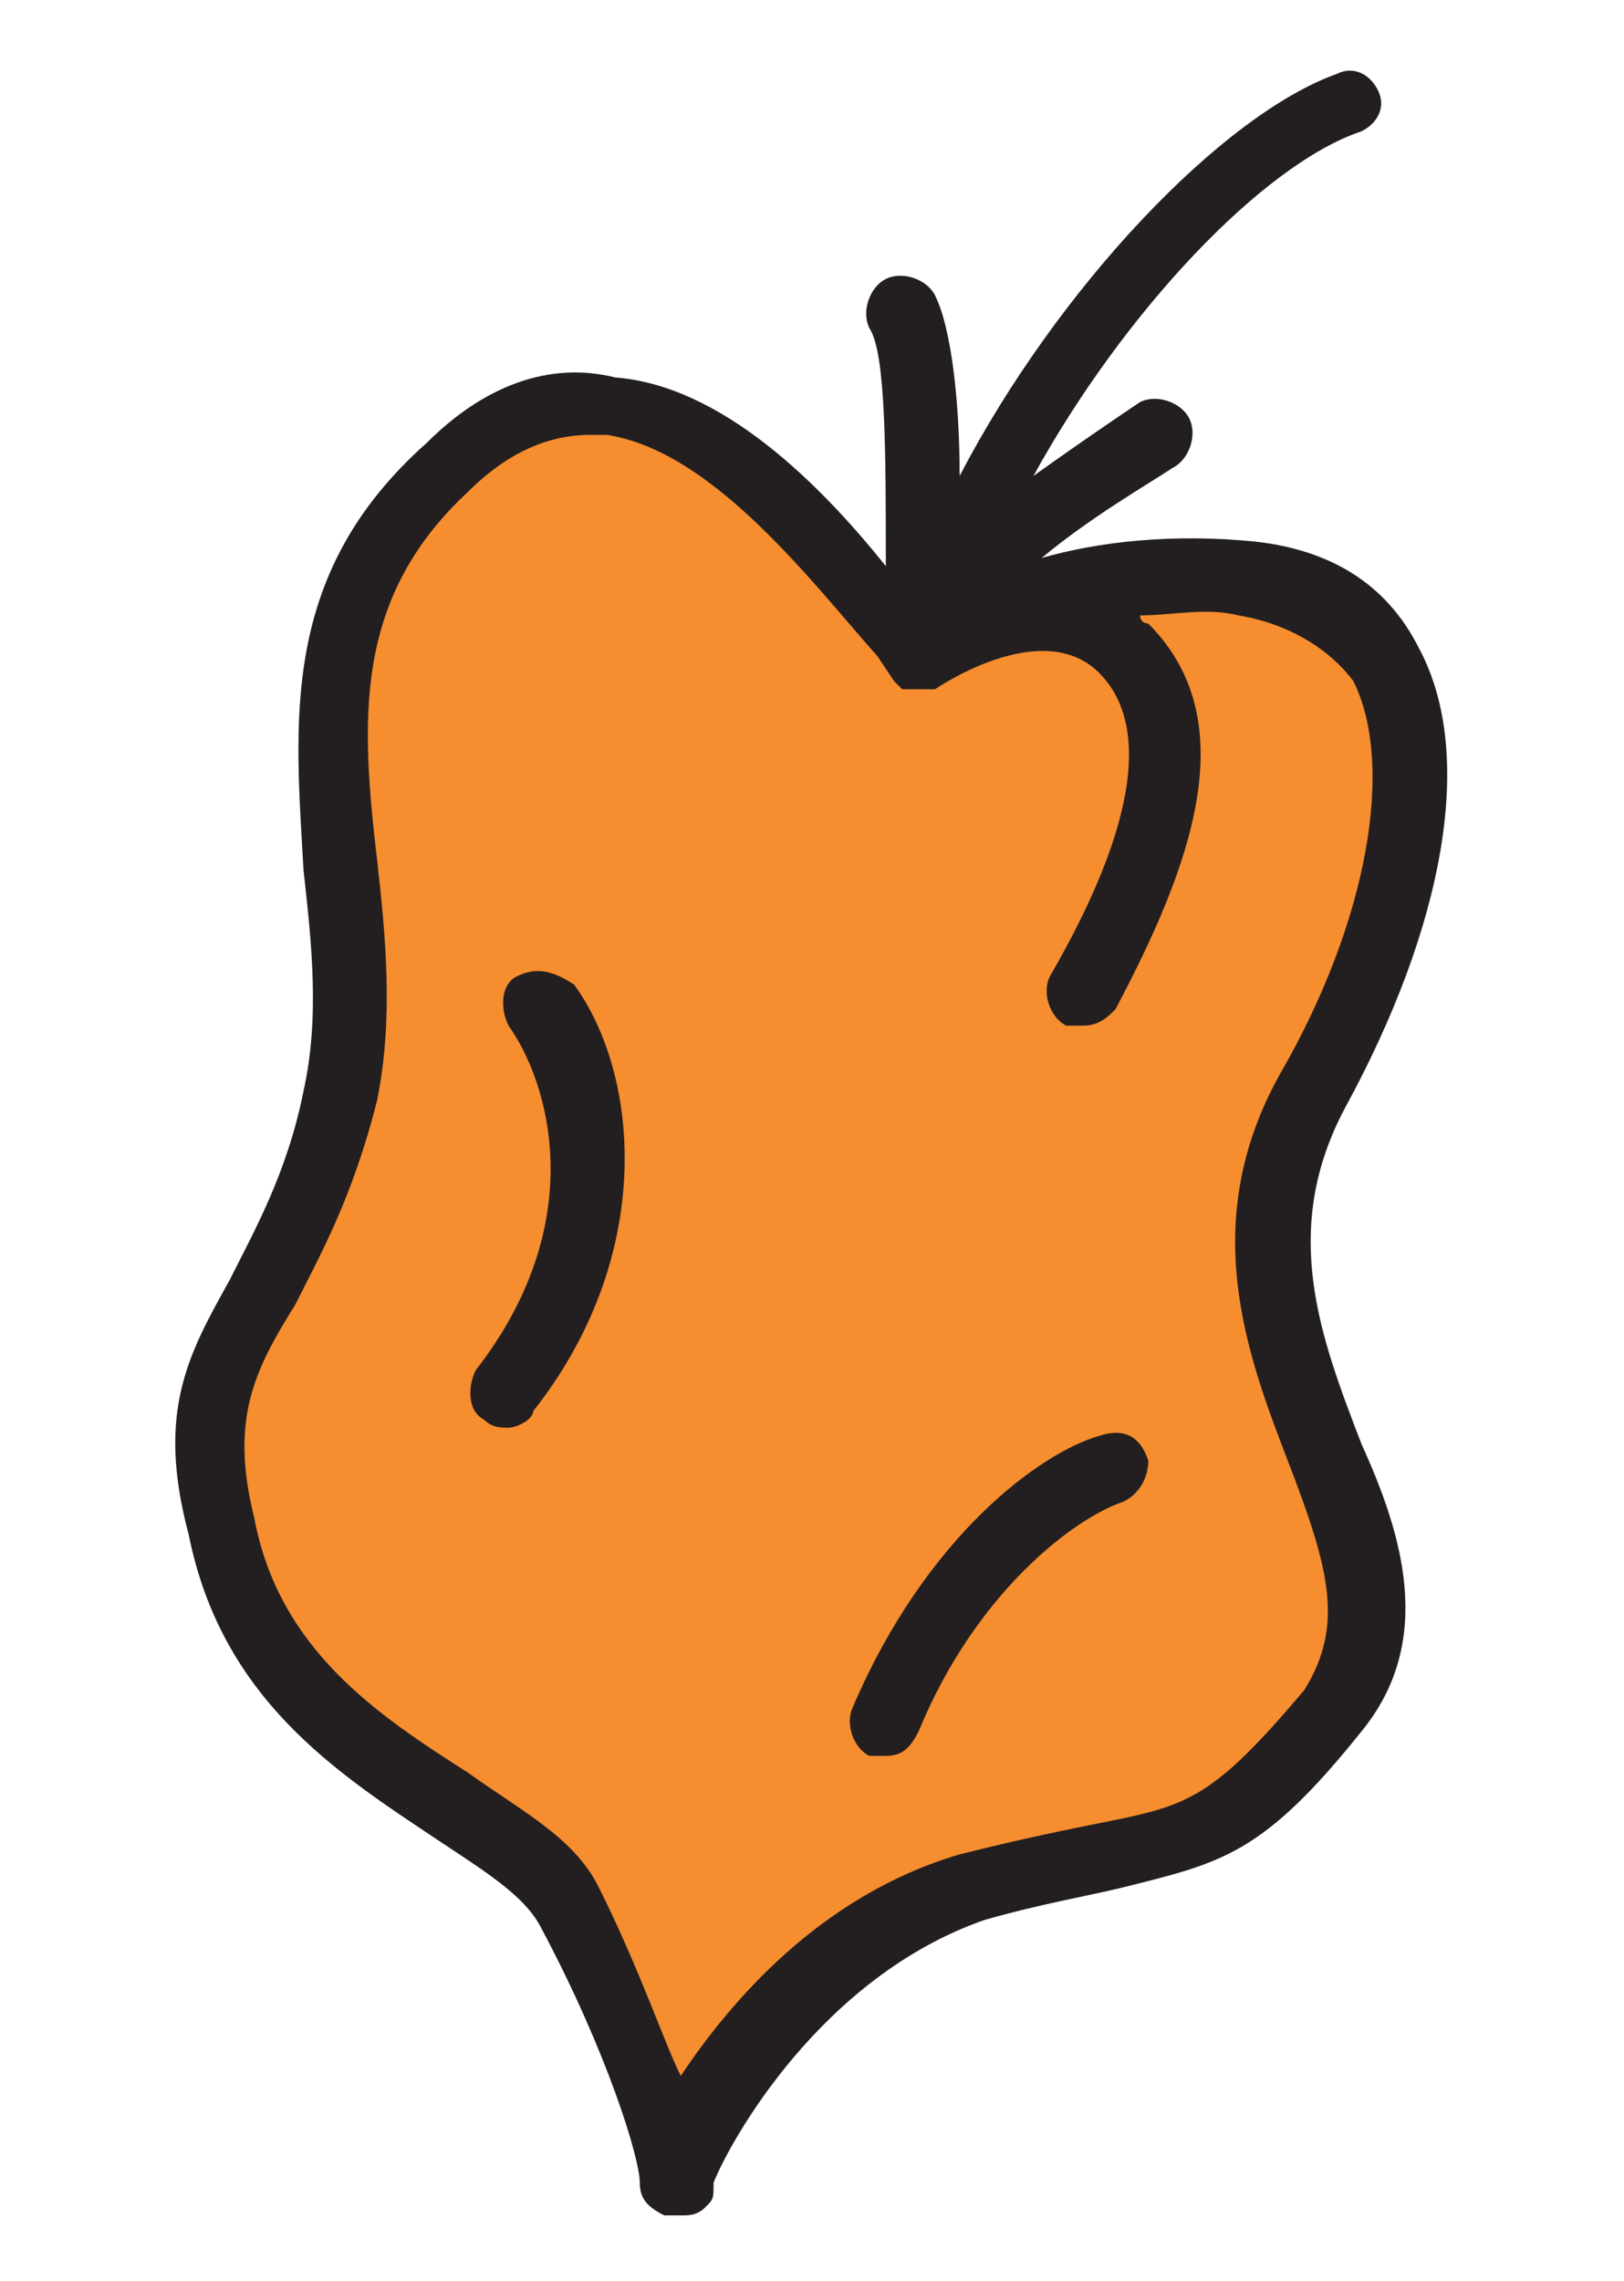 <?xml version="1.0" encoding="utf-8"?>
<!-- Generator: Adobe Illustrator 22.0.1, SVG Export Plug-In . SVG Version: 6.00 Build 0)  -->
<svg version="1.1" id="Layer_1" xmlns="http://www.w3.org/2000/svg" xmlns:xlink="http://www.w3.org/1999/xlink" x="0px" y="0px"
	 viewBox="0 0 19.8 27.8" style="enable-background:new 0 0 19.8 27.8;" xml:space="preserve">
<style type="text/css">
	.st0{fill:#F68D2F;}
	.st1{fill:#231F20;}
</style>
<g>
	<path class="st0" d="M11.2,8c-1-1.4-3.2-4.6-5.7-2.3s-0.8,5-1.4,7.7c-0.6,2.7-1.9,2.9-1.4,5.2c0.6,2.9,3.5,3.4,4.2,4.6
		c0.9,1.7,1.3,3.3,1.2,3.3c-0.1,0.1,1-2.7,3.6-3.5c2.7-0.8,2.8-0.2,4.4-2.2c1.6-2-1.9-4.4-0.2-7.5s1.6-6-0.8-6.3
		C12.8,6.8,11.2,8,11.2,8z"/>
	<g>
		<path class="st1" d="M16.4,13.5c1.2-2.2,1.6-4.3,0.9-5.6c-0.4-0.8-1.1-1.2-2-1.3c-1-0.1-1.9,0-2.6,0.2c0.6-0.5,1.3-0.9,1.6-1.1
			c0.2-0.1,0.3-0.4,0.2-0.6c-0.1-0.2-0.4-0.3-0.6-0.2c0,0-0.6,0.4-1.3,0.9c1.1-2,2.8-3.8,4-4.2c0.2-0.1,0.3-0.3,0.2-0.5
			c-0.1-0.2-0.3-0.3-0.5-0.2c-1.4,0.5-3.4,2.6-4.6,4.9c0-0.9-0.1-1.8-0.3-2.2c-0.1-0.2-0.4-0.3-0.6-0.2c-0.2,0.1-0.3,0.4-0.2,0.6
			c0.2,0.3,0.2,1.5,0.2,2.9c-0.8-1-2-2.2-3.3-2.3C6.7,4.4,5.9,4.7,5.2,5.4C3.4,7,3.6,8.8,3.7,10.6c0.1,0.9,0.2,1.8,0,2.7
			c-0.2,1-0.6,1.7-0.9,2.3c-0.5,0.9-0.9,1.6-0.5,3.1c0.4,2,1.8,2.9,3,3.7c0.6,0.4,1.1,0.7,1.3,1.1c0.8,1.5,1.2,2.8,1.2,3.1
			c0,0,0,0,0,0c0,0.2,0.1,0.3,0.3,0.4c0.1,0,0.1,0,0.2,0c0.1,0,0.2,0,0.3-0.1c0.1-0.1,0.1-0.1,0.1-0.3c0.2-0.5,1.3-2.5,3.3-3.2
			c0.7-0.2,1.3-0.3,1.7-0.4c1.2-0.3,1.7-0.4,2.9-1.9c0.9-1.1,0.5-2.4,0-3.5C16.1,16.3,15.6,15,16.4,13.5z M15.9,20.6
			c-1.1,1.3-1.4,1.4-2.4,1.6c-0.5,0.1-1,0.2-1.8,0.4c-1.7,0.5-2.8,1.8-3.4,2.7c-0.2-0.4-0.5-1.3-1-2.3c-0.3-0.6-0.9-0.9-1.6-1.4
			c-1.1-0.7-2.3-1.5-2.6-3.1c-0.3-1.2,0-1.8,0.5-2.6c0.3-0.6,0.7-1.3,1-2.5c0.2-1,0.1-2,0-2.9C4.4,8.8,4.3,7.3,5.7,6
			c0.5-0.5,1-0.7,1.5-0.7c0.1,0,0.1,0,0.2,0C8.7,5.5,9.9,7.1,10.7,8l0.2,0.3c0,0,0,0,0,0c0,0,0,0,0,0c0,0,0,0,0.1,0.1c0,0,0,0,0,0
			c0,0,0,0,0,0c0,0,0,0,0,0c0,0,0,0,0,0c0,0,0,0,0.1,0c0,0,0,0,0,0c0,0,0,0,0.1,0c0,0,0,0,0,0c0,0,0,0,0,0c0,0,0,0,0,0c0,0,0,0,0,0
			c0,0,0,0,0,0c0,0,0.1,0,0.1,0c0,0,0,0,0,0c0,0,0,0,0,0c0,0,0.1,0,0.1,0c0,0,0,0,0,0c0,0,1.3-0.9,2-0.2c0.6,0.6,0.5,1.8-0.6,3.7
			c-0.1,0.2,0,0.5,0.2,0.6c0.1,0,0.1,0,0.2,0c0.2,0,0.3-0.1,0.4-0.2c0.9-1.7,1.6-3.5,0.4-4.7c0,0-0.1,0-0.1-0.1c0.4,0,0.8-0.1,1.2,0
			c0.6,0.1,1.1,0.4,1.4,0.8c0.5,1,0.2,2.9-0.9,4.8c-1,1.8-0.4,3.4,0.1,4.7C16.2,19.1,16.4,19.8,15.9,20.6z"/>
		<path class="st1" d="M6.3,11.9c-0.2,0.1-0.2,0.4-0.1,0.6c0.5,0.7,1,2.4-0.4,4.2c-0.1,0.2-0.1,0.5,0.1,0.6c0.1,0.1,0.2,0.1,0.3,0.1
			c0.1,0,0.3-0.1,0.3-0.2c1.5-1.9,1.3-4.1,0.5-5.2C6.7,11.8,6.5,11.8,6.3,11.9z"/>
		<path class="st1" d="M13.4,17.5c-0.7,0.2-2.1,1.2-3,3.3c-0.1,0.2,0,0.5,0.2,0.6c0.1,0,0.1,0,0.2,0c0.2,0,0.3-0.1,0.4-0.3
			c0.7-1.7,1.9-2.6,2.5-2.8c0.2-0.1,0.3-0.3,0.3-0.5C13.9,17.5,13.7,17.4,13.4,17.5z"/>
	</g>
</g>
</svg>
